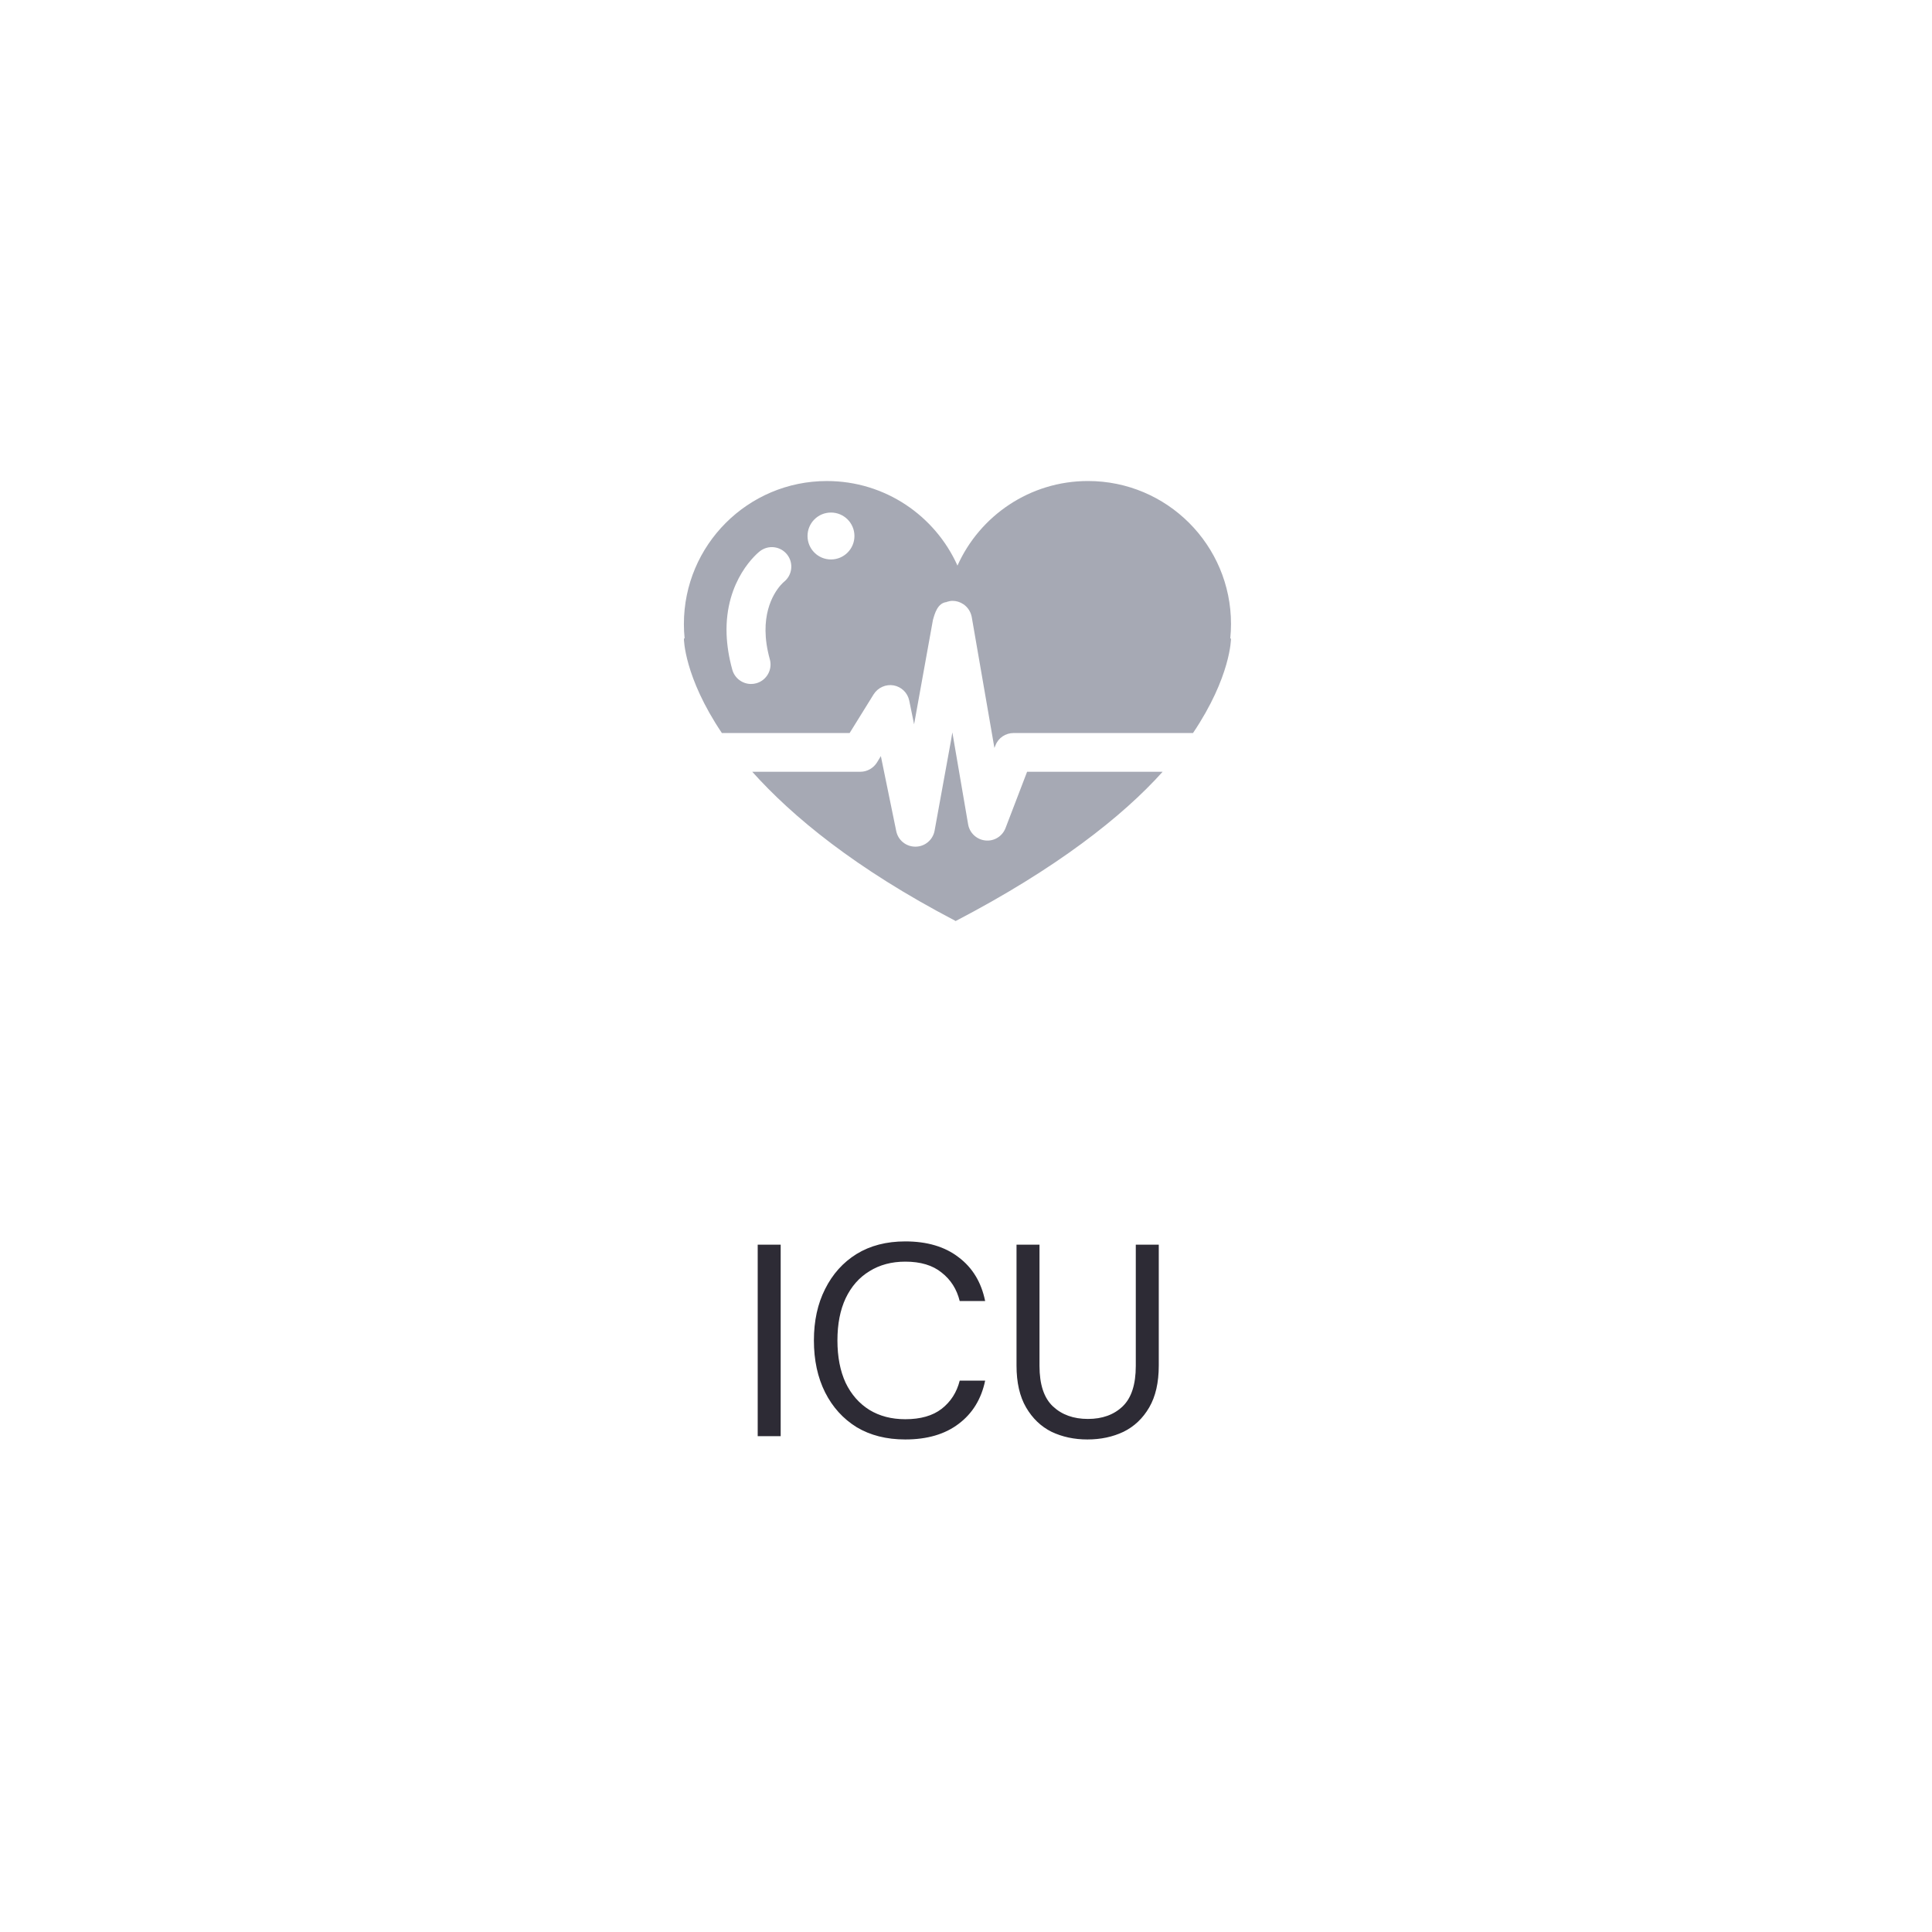 <svg width="113" height="113" viewBox="0 0 113 113" fill="none" xmlns="http://www.w3.org/2000/svg">
<path d="M44.317 84V72.8H45.661V84H44.317ZM52.948 84.192C51.849 84.192 50.9 83.952 50.1 83.472C49.31 82.981 48.697 82.304 48.26 81.44C47.822 80.565 47.604 79.552 47.604 78.4C47.604 77.259 47.822 76.256 48.26 75.392C48.697 74.517 49.31 73.835 50.1 73.344C50.9 72.853 51.849 72.608 52.948 72.608C54.228 72.608 55.268 72.917 56.068 73.536C56.878 74.144 57.396 74.997 57.62 76.096H56.132C55.961 75.403 55.609 74.848 55.076 74.432C54.553 74.005 53.844 73.792 52.948 73.792C52.148 73.792 51.449 73.979 50.852 74.352C50.254 74.715 49.79 75.243 49.46 75.936C49.14 76.619 48.98 77.44 48.98 78.4C48.98 79.36 49.14 80.187 49.46 80.88C49.79 81.563 50.254 82.091 50.852 82.464C51.449 82.827 52.148 83.008 52.948 83.008C53.844 83.008 54.553 82.805 55.076 82.4C55.609 81.984 55.961 81.435 56.132 80.752H57.62C57.396 81.829 56.878 82.672 56.068 83.28C55.268 83.888 54.228 84.192 52.948 84.192ZM63.599 84.192C62.831 84.192 62.133 84.043 61.503 83.744C60.885 83.435 60.389 82.96 60.015 82.32C59.642 81.68 59.455 80.864 59.455 79.872V72.8H60.799V79.888C60.799 80.976 61.06 81.765 61.583 82.256C62.106 82.747 62.788 82.992 63.631 82.992C64.474 82.992 65.151 82.747 65.663 82.256C66.175 81.765 66.431 80.976 66.431 79.888V72.8H67.775V79.872C67.775 80.864 67.588 81.68 67.215 82.32C66.842 82.96 66.341 83.435 65.711 83.744C65.082 84.043 64.378 84.192 63.599 84.192Z" fill="#2D2B35"/>
<path d="M58.811 48.434C58.627 48.913 58.148 49.212 57.638 49.158C57.127 49.108 56.713 48.722 56.625 48.219L55.702 42.836L55.623 43.308V43.31V43.309L54.663 48.584C54.566 49.123 54.093 49.52 53.548 49.52C53.544 49.52 53.539 49.52 53.535 49.52C52.994 49.52 52.529 49.144 52.42 48.612L51.52 44.223L51.292 44.598C51.082 44.93 50.718 45.139 50.325 45.139H43.998C46.329 47.741 50.017 50.798 55.854 53.845C55.863 53.863 55.877 53.87 55.898 53.868C61.761 50.816 65.664 47.749 68.001 45.139H60.074L58.811 48.434Z" fill="#A6A9B4"/>
<path d="M71.958 37.342V37.332C71.985 37.057 72 36.779 72 36.498C72 31.877 68.256 28.134 63.635 28.134C60.236 28.134 57.307 30.166 56.001 33.081C54.693 30.166 51.766 28.135 48.365 28.135C43.745 28.134 40 31.879 40 36.499C40 36.781 40.014 37.061 40.042 37.336L40 37.351C40 37.351 40 39.573 42.221 42.873H49.694L51.098 40.61C51.346 40.217 51.811 40.008 52.266 40.087C52.725 40.17 53.086 40.521 53.18 40.977L53.464 42.364L54.566 36.26C54.671 35.89 54.835 35.266 55.37 35.213C55.37 35.21 55.37 35.207 55.371 35.205C55.48 35.169 55.596 35.143 55.715 35.143C55.717 35.143 55.718 35.143 55.719 35.143C56.134 35.143 56.614 35.401 56.795 35.932H56.793C56.813 35.986 56.829 36.041 56.838 36.101L58.162 43.746L58.225 43.592C58.393 43.152 58.817 42.873 59.288 42.873H69.778C71.999 39.573 71.999 37.351 71.999 37.351L71.958 37.342ZM48.602 29.978C49.36 29.978 49.975 30.591 49.975 31.35C49.975 32.108 49.36 32.722 48.602 32.722C47.844 32.722 47.231 32.108 47.231 31.35C47.231 30.591 47.844 29.978 48.602 29.978ZM45.026 38.561C45.194 39.167 44.839 39.795 44.234 39.963C44.132 39.992 44.03 40.005 43.929 40.005C43.431 40.005 42.973 39.676 42.831 39.171C42.623 38.42 42.523 37.733 42.498 37.107C42.381 33.886 44.346 32.316 44.446 32.239C44.943 31.855 45.657 31.943 46.043 32.442C46.426 32.935 46.34 33.643 45.853 34.032C45.778 34.093 44.755 34.984 44.774 36.897L44.781 36.896L44.774 36.897C44.779 37.384 44.852 37.937 45.026 38.561Z" fill="#A6A9B4"/>
</svg>
